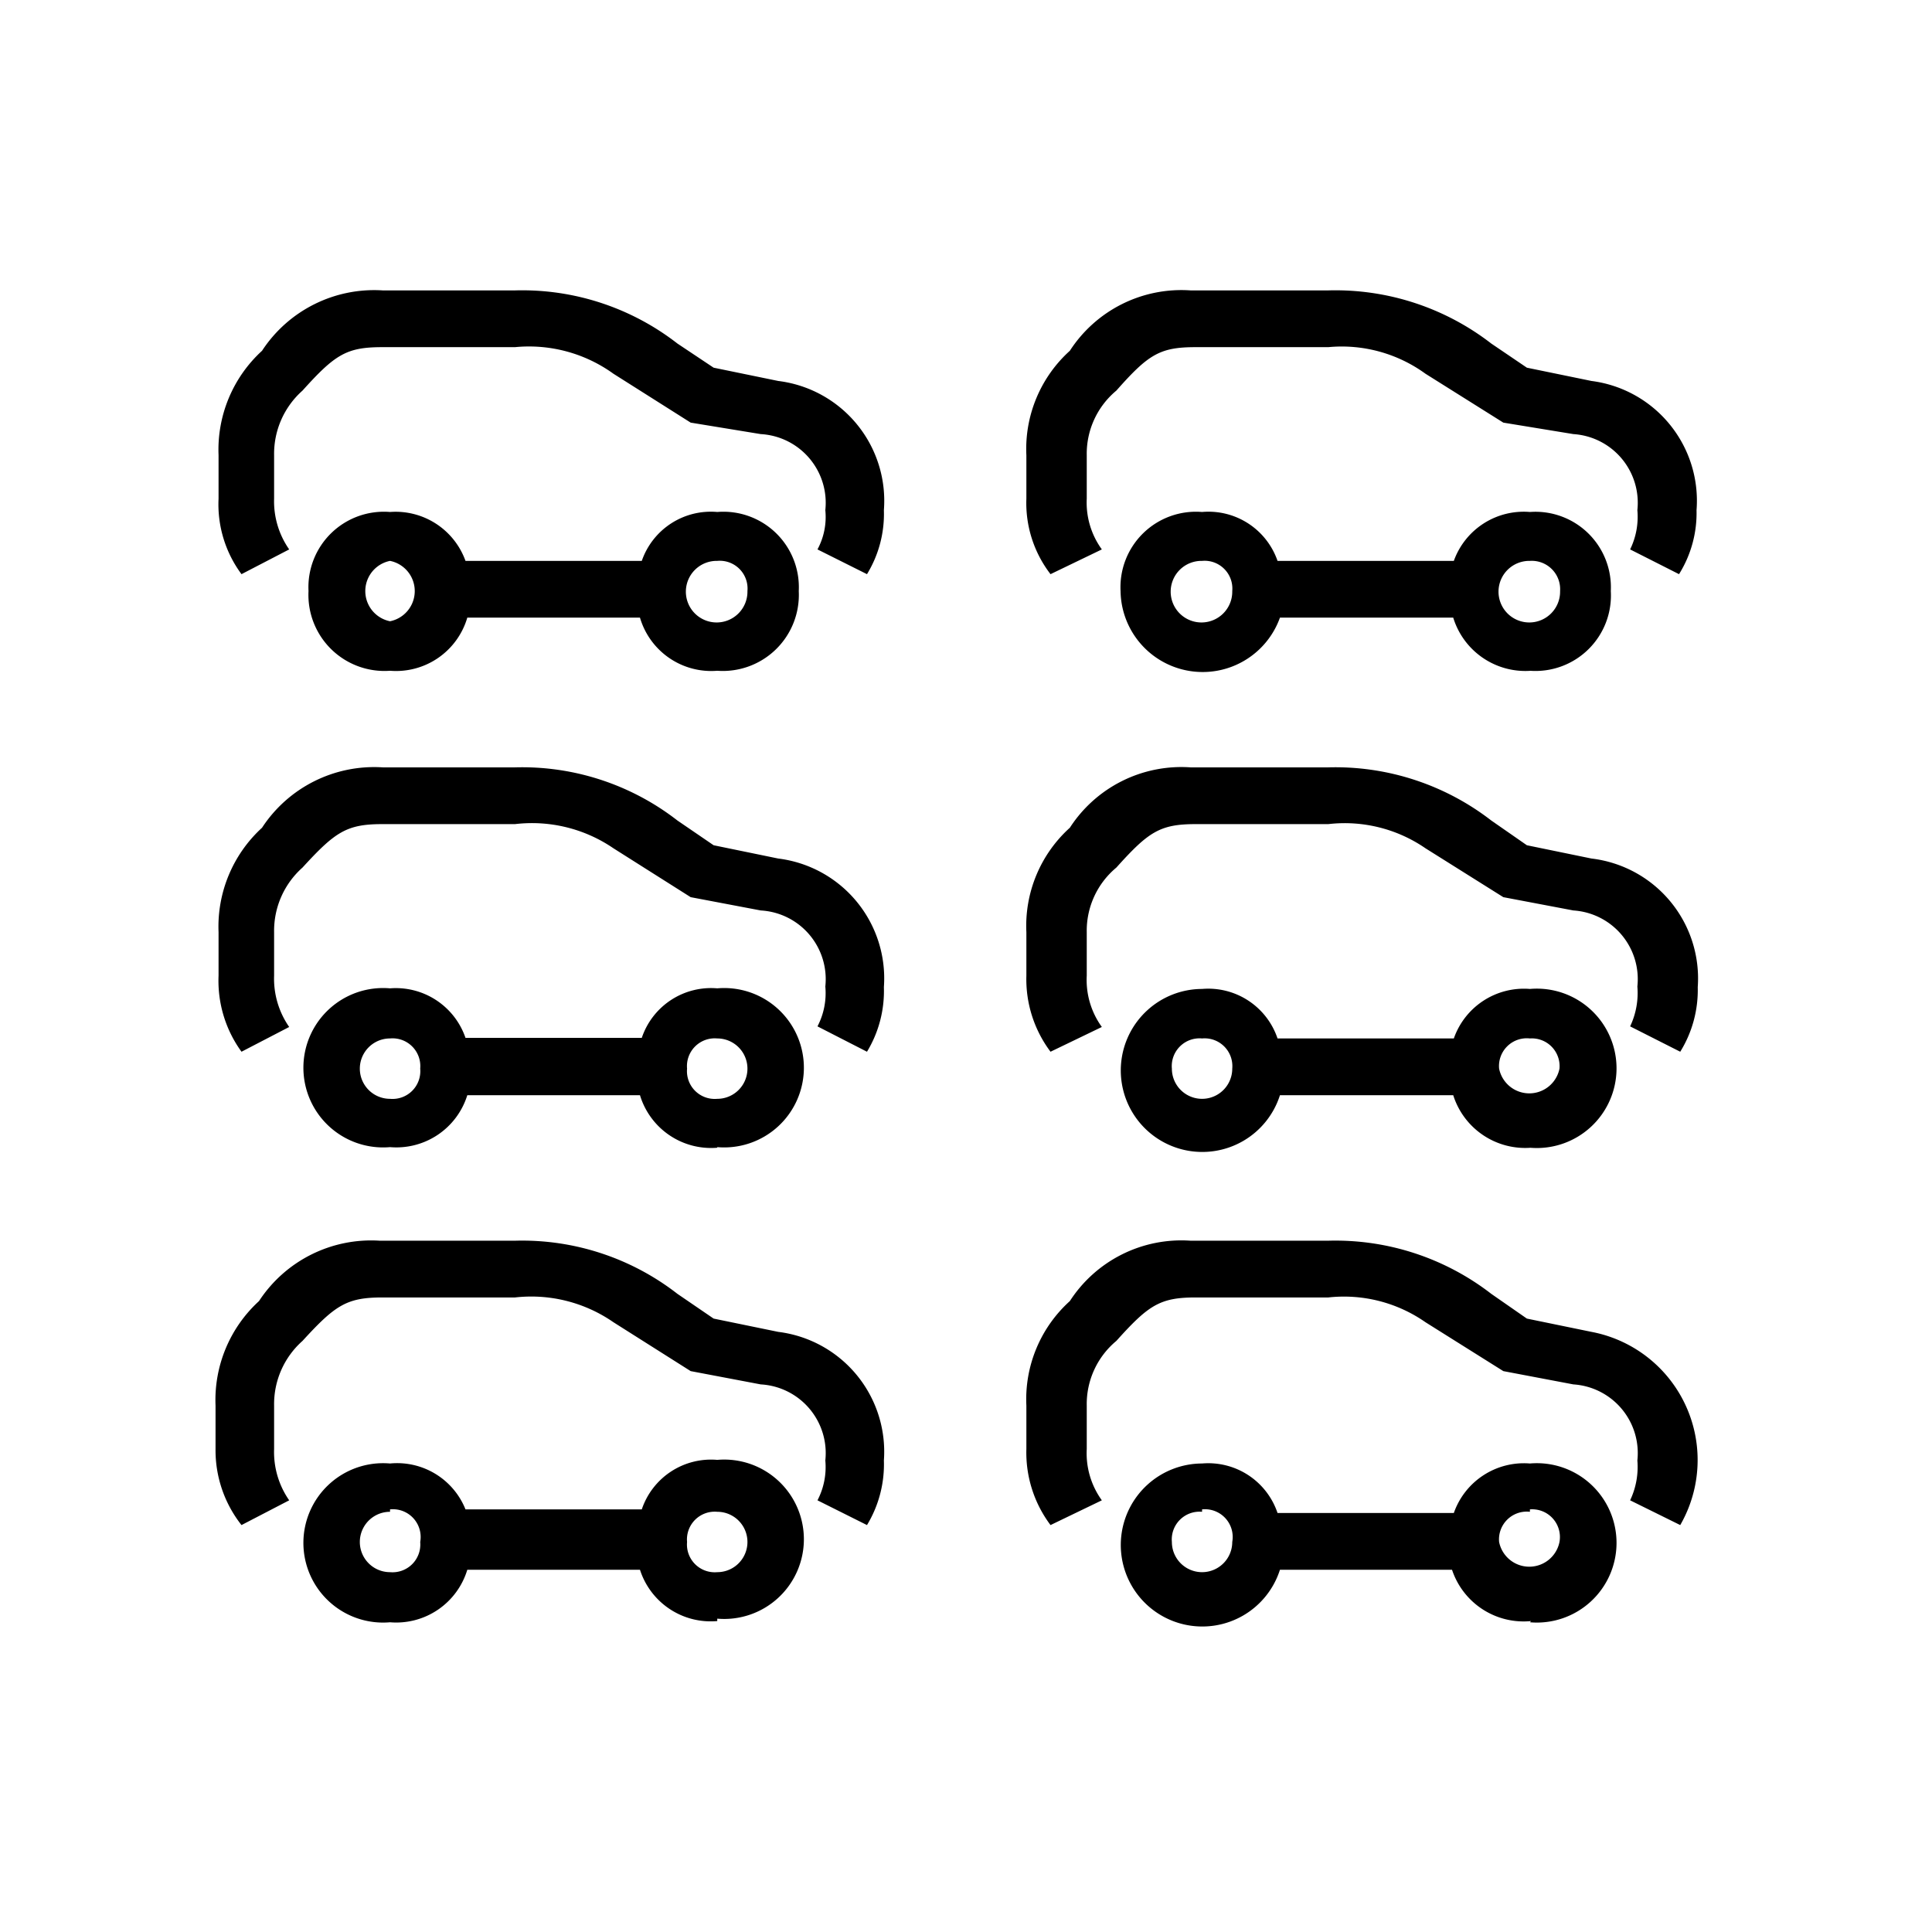 <svg id="Icones" xmlns="http://www.w3.org/2000/svg" width="32" height="32" viewBox="0 0 32 32"><defs><style>.cls-1{fill:none;}</style></defs><rect class="cls-1" width="32" height="32"/><path d="M8.53,5.75H6.33c-.59,0-.78.12-1.32.72a1.4,1.4,0,0,0-.47,1.07v.72a1.39,1.39,0,0,0,.25.84L4,9.51a1.94,1.94,0,0,1-.38-1.25V7.54a2.22,2.22,0,0,1,.72-1.73,2.22,2.22,0,0,1,2-1H8.53a4.19,4.19,0,0,1,2.69.88l.6.4,1.07.22a2,2,0,0,1,1.75,2.14,1.91,1.91,0,0,1-.28,1.06l-.82-.41a1.13,1.13,0,0,0,.13-.65A1.14,1.14,0,0,0,12.6,7.19L11.44,7l-1.28-.81A2.39,2.39,0,0,0,8.53,5.75Zm0,7.9H6.33c-.59,0-.78.13-1.32.72a1.4,1.4,0,0,0-.47,1.07v.72a1.4,1.4,0,0,0,.25.85L4,17.42a2,2,0,0,1-.38-1.26v-.72a2.22,2.22,0,0,1,.72-1.73,2.22,2.22,0,0,1,2-1H8.53a4.19,4.19,0,0,1,2.69.88l.6.41,1.07.22a2,2,0,0,1,1.75,2.13,1.94,1.94,0,0,1-.28,1.07L13.54,17a1.19,1.19,0,0,0,.13-.66,1.14,1.14,0,0,0-1.07-1.26l-1.16-.22-1.28-.81A2.39,2.39,0,0,0,8.53,13.65Zm0,7.84H6.33c-.59,0-.78.13-1.32.72a1.4,1.4,0,0,0-.47,1.07V24a1.4,1.4,0,0,0,.25.85L4,25.26A2,2,0,0,1,3.57,24v-.72a2.22,2.22,0,0,1,.72-1.73,2.22,2.22,0,0,1,2-1H8.53a4.19,4.19,0,0,1,2.69.88l.6.41,1.07.22a2,2,0,0,1,1.75,2.13,1.94,1.94,0,0,1-.28,1.07l-.82-.41a1.19,1.19,0,0,0,.13-.66,1.14,1.14,0,0,0-1.07-1.26l-1.16-.22-1.28-.81A2.39,2.39,0,0,0,8.53,21.49Zm3.35-10.38a1.23,1.23,0,0,1-1.28-.88H7.74a1.23,1.23,0,0,1-1.28.88A1.26,1.26,0,0,1,5.11,9.79,1.25,1.25,0,0,1,6.46,8.48a1.23,1.23,0,0,1,1.25.81h2.92a1.21,1.21,0,0,1,1.25-.81,1.25,1.25,0,0,1,1.35,1.31A1.26,1.26,0,0,1,11.88,11.11Zm0,7.9a1.23,1.23,0,0,1-1.28-.87H7.74A1.23,1.23,0,0,1,6.46,19a1.32,1.32,0,1,1,0-2.63,1.22,1.22,0,0,1,1.25.82h2.92a1.21,1.21,0,0,1,1.25-.82,1.32,1.32,0,1,1,0,2.63Zm0,7.84A1.23,1.23,0,0,1,10.6,26H7.74a1.23,1.23,0,0,1-1.28.87,1.32,1.32,0,1,1,0-2.63A1.22,1.22,0,0,1,7.71,25h2.92a1.21,1.21,0,0,1,1.25-.82,1.32,1.32,0,1,1,0,2.63ZM6.46,9.29a.51.51,0,0,0,0,1,.51.51,0,0,0,0-1Zm0,7.91a.5.5,0,0,0,0,1,.46.46,0,0,0,.5-.5A.46.46,0,0,0,6.46,17.2Zm0,7.84a.5.5,0,0,0,0,1,.46.46,0,0,0,.5-.5A.46.46,0,0,0,6.46,25ZM11.88,9.29a.51.51,0,1,0,.5.5A.46.46,0,0,0,11.88,9.29Zm0,7.91a.46.46,0,0,0-.5.5.46.46,0,0,0,.5.5.5.5,0,0,0,0-1Zm0,7.84a.46.46,0,0,0-.5.5.46.46,0,0,0,.5.5.5.5,0,1,0,0-1ZM22,5.75h-2.2c-.59,0-.78.12-1.31.72A1.36,1.36,0,0,0,18,7.54v.72a1.32,1.32,0,0,0,.25.84l-.85.41A1.93,1.93,0,0,1,17,8.26V7.54a2.19,2.19,0,0,1,.72-1.73,2.2,2.2,0,0,1,2-1H22a4.22,4.22,0,0,1,2.7.88l.59.4,1.07.22A2,2,0,0,1,28.1,8.45a1.91,1.91,0,0,1-.29,1.06L27,9.1a1.23,1.23,0,0,0,.12-.65,1.14,1.14,0,0,0-1.06-1.26L24.9,7l-1.29-.81A2.36,2.36,0,0,0,22,5.75Zm0,7.9h-2.2c-.59,0-.78.13-1.31.72A1.36,1.36,0,0,0,18,15.44v.72a1.33,1.33,0,0,0,.25.85l-.85.41A2,2,0,0,1,17,16.16v-.72a2.19,2.19,0,0,1,.72-1.73,2.2,2.2,0,0,1,2-1H22a4.22,4.22,0,0,1,2.7.88l.59.41,1.07.22a2,2,0,0,1,1.76,2.13,1.94,1.94,0,0,1-.29,1.07L27,17a1.29,1.29,0,0,0,.12-.66,1.14,1.14,0,0,0-1.06-1.26l-1.16-.22-1.29-.81A2.36,2.36,0,0,0,22,13.65Zm0,7.84h-2.2c-.59,0-.78.13-1.31.72A1.36,1.36,0,0,0,18,23.28V24a1.33,1.33,0,0,0,.25.85l-.85.41A2,2,0,0,1,17,24v-.72a2.19,2.19,0,0,1,.72-1.73,2.2,2.2,0,0,1,2-1H22a4.22,4.22,0,0,1,2.7.88l.59.41,1.07.22a2.16,2.16,0,0,1,1.47,3.2L27,24.85a1.29,1.29,0,0,0,.12-.66,1.14,1.14,0,0,0-1.06-1.26l-1.16-.22-1.29-.81A2.36,2.36,0,0,0,22,21.49Zm3.36-10.38a1.25,1.25,0,0,1-1.29-.88H21.2a1.36,1.36,0,0,1-2.64-.44,1.25,1.25,0,0,1,1.35-1.31,1.21,1.21,0,0,1,1.25.81h2.92a1.23,1.23,0,0,1,1.26-.81,1.25,1.25,0,0,1,1.34,1.31A1.25,1.25,0,0,1,25.34,11.11Zm0,7.9a1.25,1.25,0,0,1-1.29-.87H21.2a1.35,1.35,0,1,1-1.29-1.76,1.21,1.21,0,0,1,1.25.82h2.92a1.23,1.23,0,0,1,1.26-.82,1.32,1.32,0,1,1,0,2.63Zm0,7.84A1.25,1.25,0,0,1,24.05,26H21.2a1.35,1.35,0,1,1-1.29-1.76,1.21,1.21,0,0,1,1.25.82h2.92a1.23,1.23,0,0,1,1.26-.82,1.32,1.32,0,1,1,0,2.63ZM19.91,9.29a.51.51,0,1,0,.5.5A.46.46,0,0,0,19.91,9.29Zm0,7.91a.46.46,0,0,0-.5.5.5.5,0,0,0,1,0A.46.46,0,0,0,19.91,17.2Zm0,7.84a.46.46,0,0,0-.5.5.5.5,0,0,0,1,0A.46.46,0,0,0,19.91,25ZM25.34,9.29a.51.51,0,1,0,.5.5A.47.47,0,0,0,25.34,9.29Zm0,7.91a.46.46,0,0,0-.51.5.51.51,0,0,0,1,0A.46.46,0,0,0,25.34,17.2Zm0,7.84a.46.46,0,0,0-.51.5.51.51,0,0,0,1,0A.46.46,0,0,0,25.34,25Z"/></svg>